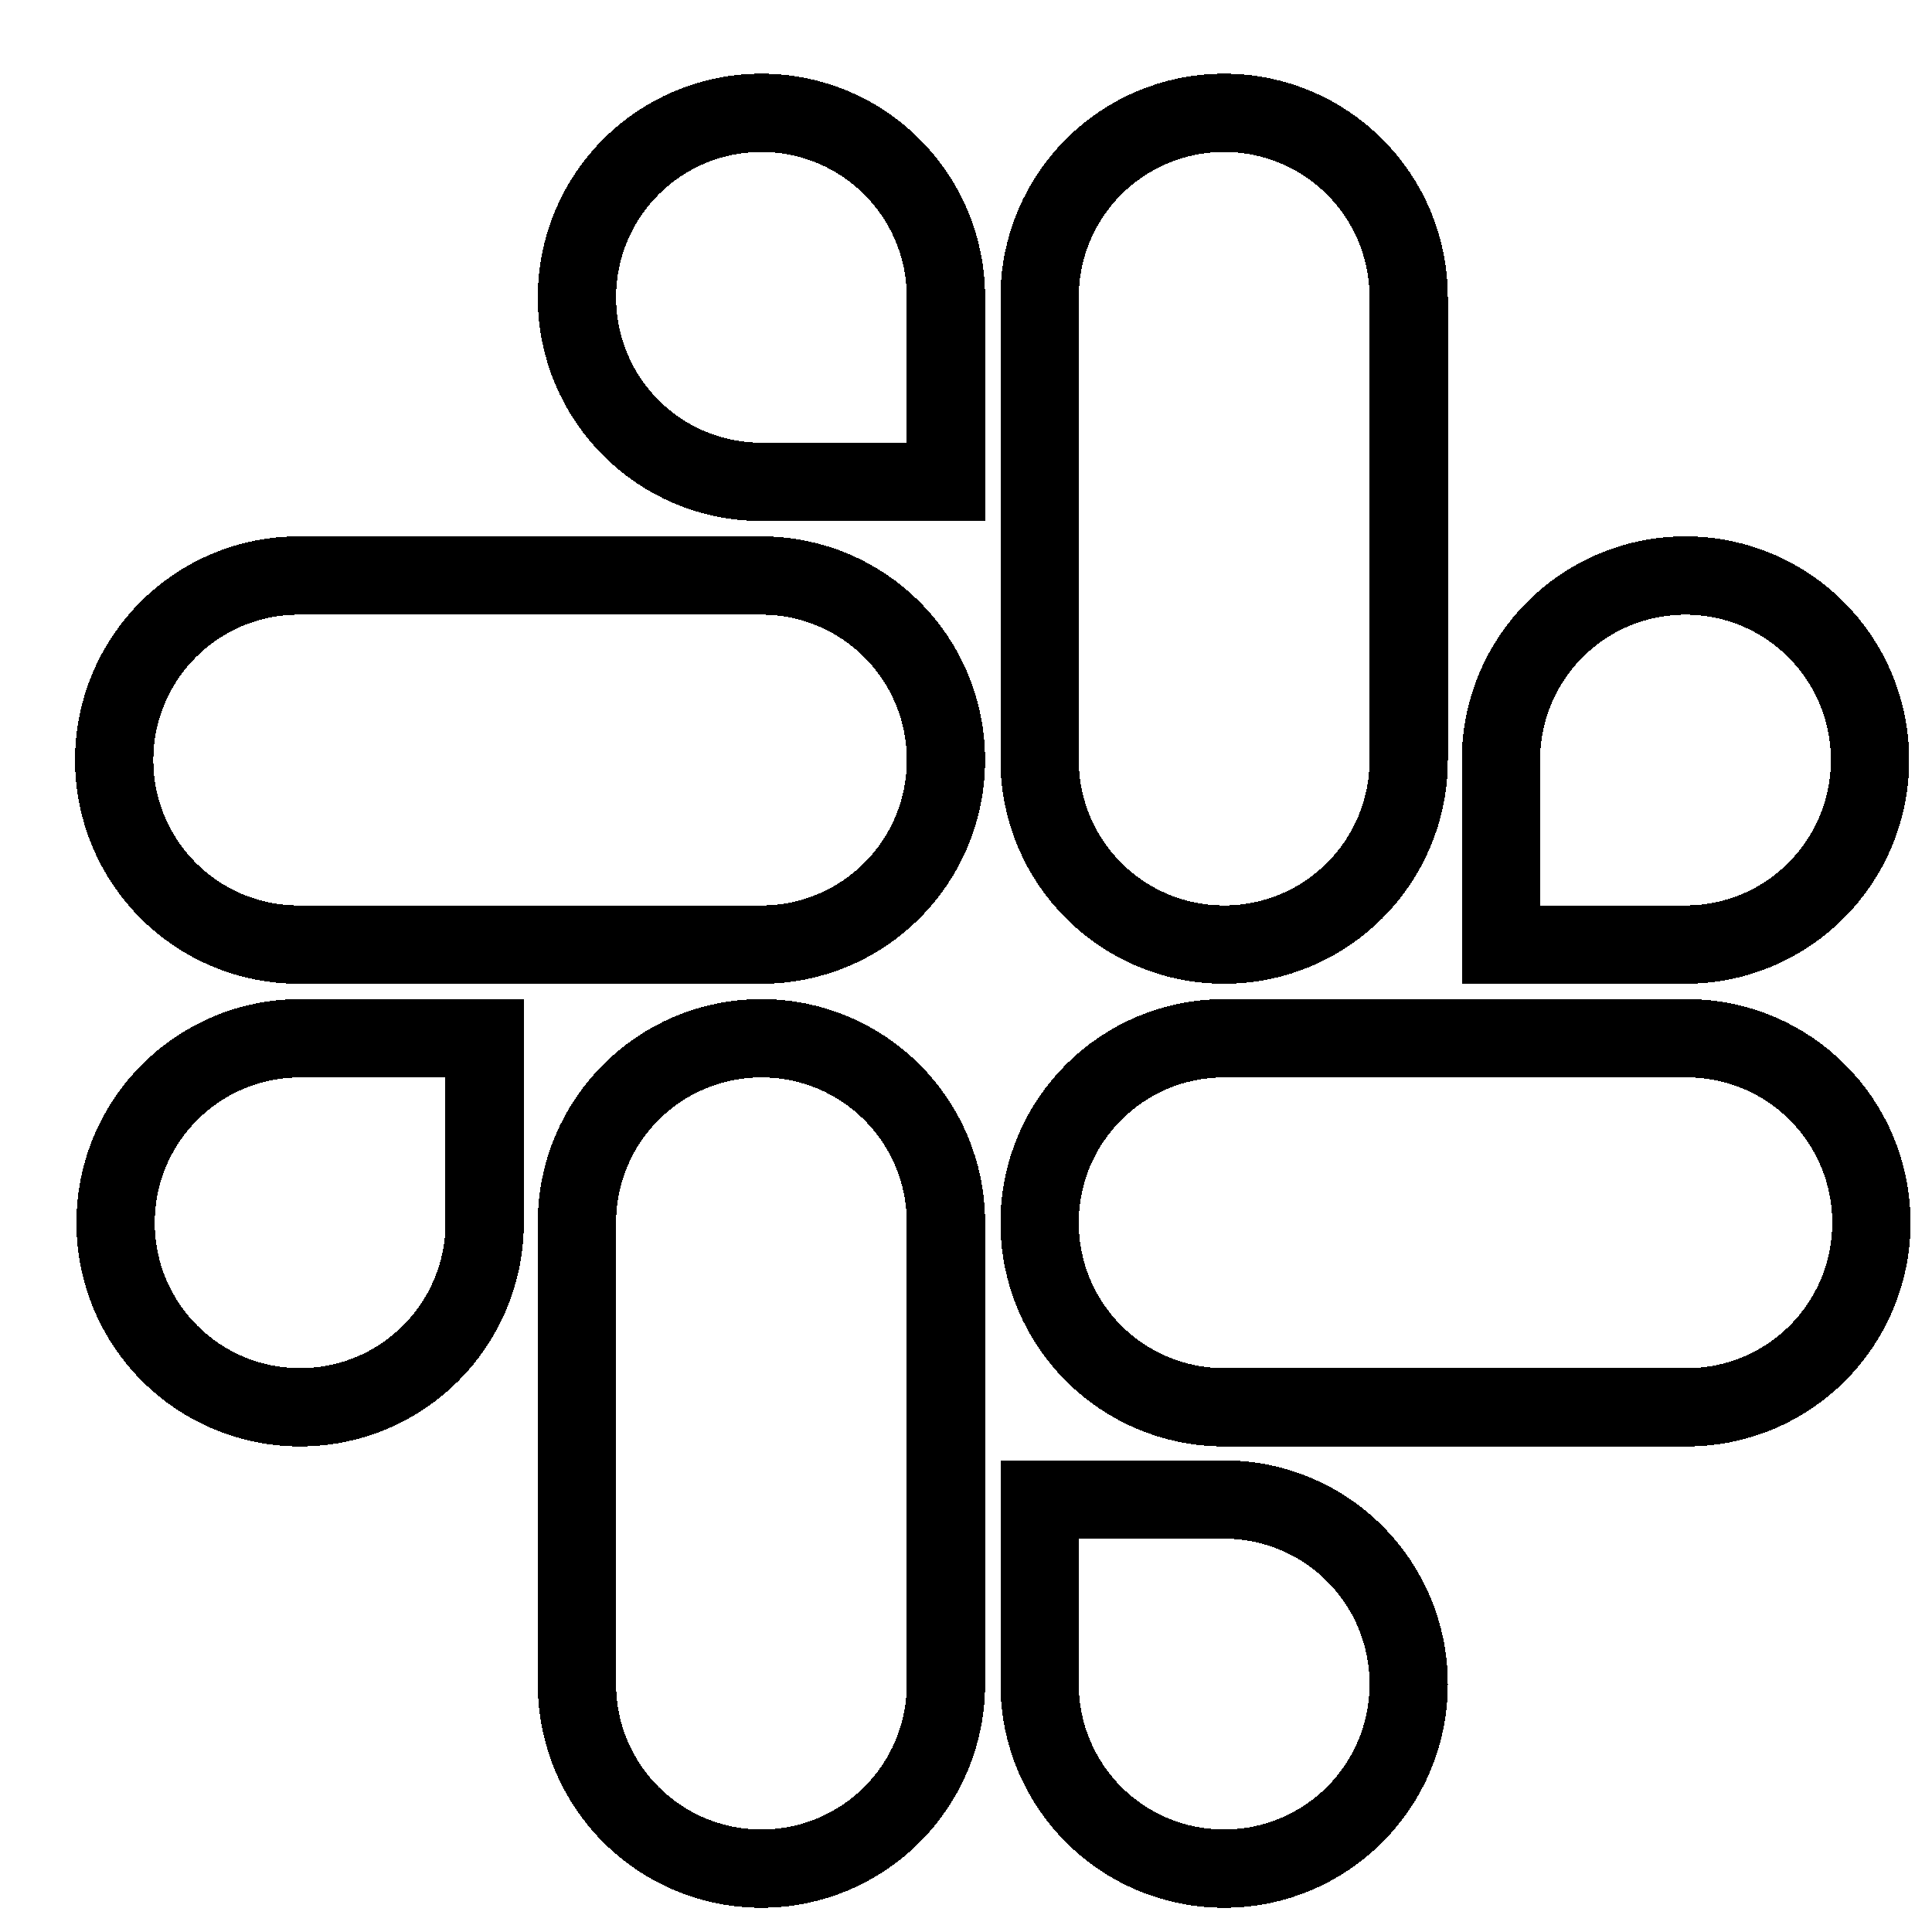 <svg width="37" height="37" viewBox="0 0 37 37" fill="none" xmlns="http://www.w3.org/2000/svg">
<g filter="url(#filter0_d_302_467)">
<path d="M8.282 22.417C8.282 24.372 6.702 25.951 4.748 25.951C2.794 25.951 1.214 24.372 1.214 22.417C1.214 20.463 2.794 18.884 4.748 18.884H8.282V22.417ZM10.049 22.417C10.049 20.463 11.628 18.884 13.583 18.884C15.537 18.884 17.116 20.463 17.116 22.417V31.252C17.116 33.206 15.537 34.786 13.583 34.786C11.628 34.786 10.049 33.206 10.049 31.252V22.417Z" stroke="black" stroke-width="1.5" shape-rendering="crispEdges"/>
</g>
<g filter="url(#filter1_d_302_467)">
<path d="M13.583 8.228C11.628 8.228 10.049 6.649 10.049 4.694C10.049 2.74 11.628 1.161 13.583 1.161C15.537 1.161 17.116 2.74 17.116 4.694V8.228H13.583ZM13.583 10.022C15.537 10.022 17.116 11.602 17.116 13.556C17.116 15.51 15.537 17.09 13.583 17.09H4.721C2.767 17.09 1.187 15.51 1.187 13.556C1.187 11.602 2.767 10.022 4.721 10.022H13.583Z" stroke="black" stroke-width="1.5" shape-rendering="crispEdges"/>
</g>
<g filter="url(#filter2_d_302_467)">
<path d="M27.745 13.556C27.745 11.602 29.324 10.022 31.279 10.022C33.233 10.022 34.813 11.602 34.813 13.556C34.813 15.51 33.233 17.09 31.279 17.09H27.745V13.556ZM25.978 13.556C25.978 15.51 24.398 17.09 22.444 17.09C20.49 17.09 18.91 15.51 18.91 13.556V4.694C18.91 2.74 20.49 1.161 22.444 1.161C24.398 1.161 25.978 2.74 25.978 4.694V13.556Z" stroke="black" stroke-width="1.5" shape-rendering="crispEdges"/>
</g>
<g filter="url(#filter3_d_302_467)">
<path d="M22.444 27.718C24.398 27.718 25.978 29.298 25.978 31.252C25.978 33.206 24.398 34.786 22.444 34.786C20.49 34.786 18.91 33.206 18.91 31.252V27.718H22.444ZM22.444 25.951C20.49 25.951 18.91 24.372 18.91 22.417C18.91 20.463 20.49 18.884 22.444 18.884H31.305C33.26 18.884 34.839 20.463 34.839 22.417C34.839 24.372 33.26 25.951 31.305 25.951H22.444Z" stroke="black" stroke-width="1.5" shape-rendering="crispEdges"/>
</g>
<defs>
<filter id="filter0_d_302_467" x="0.464" y="18.134" width="18.402" height="18.402" filterUnits="userSpaceOnUse" color-interpolation-filters="sRGB">
<feFlood flood-opacity="0" result="BackgroundImageFix"/>
<feColorMatrix in="SourceAlpha" type="matrix" values="0 0 0 0 0 0 0 0 0 0 0 0 0 0 0 0 0 0 127 0" result="hardAlpha"/>
<feOffset dx="1" dy="1"/>
<feComposite in2="hardAlpha" operator="out"/>
<feColorMatrix type="matrix" values="0 0 0 0 0 0 0 0 0 0 0 0 0 0 0 0 0 0 1 0"/>
<feBlend mode="normal" in2="BackgroundImageFix" result="effect1_dropShadow_302_467"/>
<feBlend mode="normal" in="SourceGraphic" in2="effect1_dropShadow_302_467" result="shape"/>
</filter>
<filter id="filter1_d_302_467" x="0.437" y="0.411" width="18.429" height="18.429" filterUnits="userSpaceOnUse" color-interpolation-filters="sRGB">
<feFlood flood-opacity="0" result="BackgroundImageFix"/>
<feColorMatrix in="SourceAlpha" type="matrix" values="0 0 0 0 0 0 0 0 0 0 0 0 0 0 0 0 0 0 127 0" result="hardAlpha"/>
<feOffset dx="1" dy="1"/>
<feComposite in2="hardAlpha" operator="out"/>
<feColorMatrix type="matrix" values="0 0 0 0 0 0 0 0 0 0 0 0 0 0 0 0 0 0 1 0"/>
<feBlend mode="normal" in2="BackgroundImageFix" result="effect1_dropShadow_302_467"/>
<feBlend mode="normal" in="SourceGraphic" in2="effect1_dropShadow_302_467" result="shape"/>
</filter>
<filter id="filter2_d_302_467" x="18.16" y="0.411" width="18.402" height="18.429" filterUnits="userSpaceOnUse" color-interpolation-filters="sRGB">
<feFlood flood-opacity="0" result="BackgroundImageFix"/>
<feColorMatrix in="SourceAlpha" type="matrix" values="0 0 0 0 0 0 0 0 0 0 0 0 0 0 0 0 0 0 127 0" result="hardAlpha"/>
<feOffset dx="1" dy="1"/>
<feComposite in2="hardAlpha" operator="out"/>
<feColorMatrix type="matrix" values="0 0 0 0 0 0 0 0 0 0 0 0 0 0 0 0 0 0 1 0"/>
<feBlend mode="normal" in2="BackgroundImageFix" result="effect1_dropShadow_302_467"/>
<feBlend mode="normal" in="SourceGraphic" in2="effect1_dropShadow_302_467" result="shape"/>
</filter>
<filter id="filter3_d_302_467" x="18.16" y="18.134" width="18.429" height="18.402" filterUnits="userSpaceOnUse" color-interpolation-filters="sRGB">
<feFlood flood-opacity="0" result="BackgroundImageFix"/>
<feColorMatrix in="SourceAlpha" type="matrix" values="0 0 0 0 0 0 0 0 0 0 0 0 0 0 0 0 0 0 127 0" result="hardAlpha"/>
<feOffset dx="1" dy="1"/>
<feComposite in2="hardAlpha" operator="out"/>
<feColorMatrix type="matrix" values="0 0 0 0 0 0 0 0 0 0 0 0 0 0 0 0 0 0 1 0"/>
<feBlend mode="normal" in2="BackgroundImageFix" result="effect1_dropShadow_302_467"/>
<feBlend mode="normal" in="SourceGraphic" in2="effect1_dropShadow_302_467" result="shape"/>
</filter>
</defs>
</svg>
